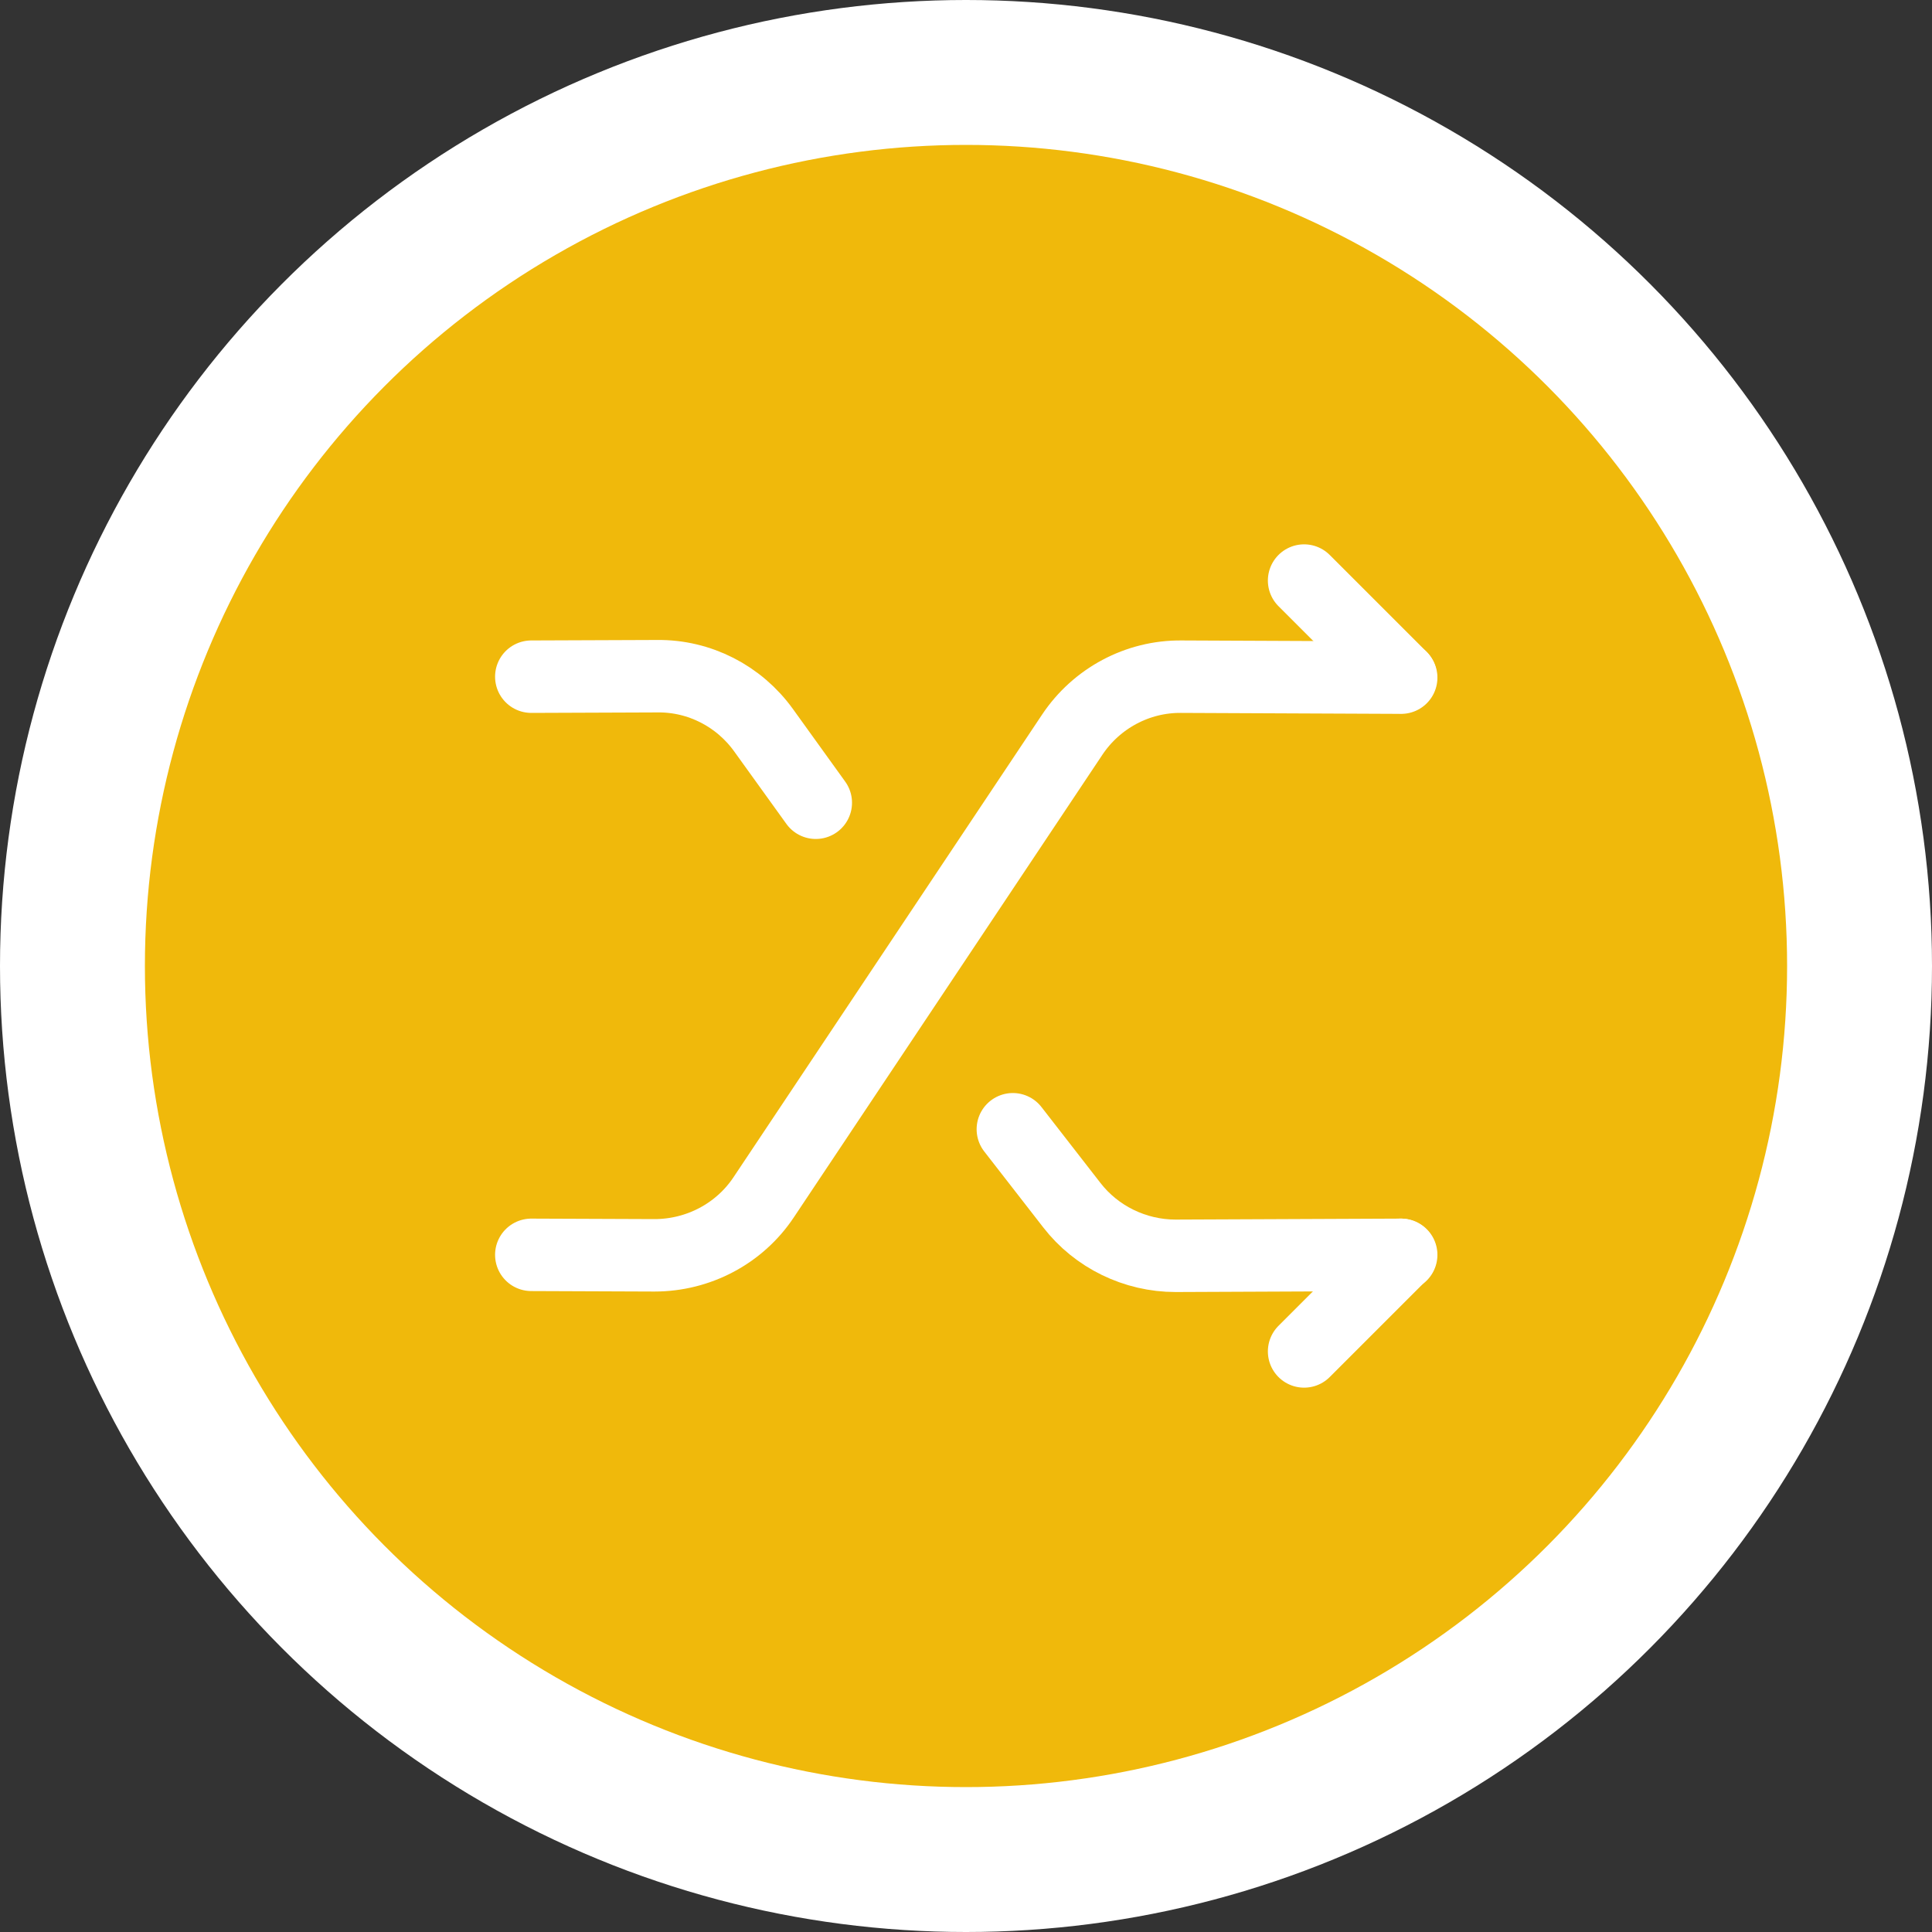 <svg width="40" height="40" viewBox="0 0 40 40" fill="none" xmlns="http://www.w3.org/2000/svg">
<rect x="0" y="0" width="40" height="40" fill="#333333" stroke="none"/>
<circle cx="20" cy="20" r="20" fill="white"/>
<circle cx="20" cy="20" r="17" fill="#F0B90B"/>
<path d="M11 25.98L13.55 25.99C14.46 25.99 15.31 25.54 15.81 24.79L22.2 15.21C22.7 14.46 23.55 14 24.46 14.01L29.01 14.03" stroke="white" stroke-width="1.5" stroke-linecap="round" stroke-linejoin="round"/>
<path d="M27 27.98L29 25.98" stroke="white" stroke-width="1.5" stroke-linecap="round" stroke-linejoin="round"/>
<path d="M16.89 16.62L15.81 15.12C15.3 14.41 14.48 13.99 13.61 14L11 14.01" stroke="white" stroke-width="1.5" stroke-linecap="round" stroke-linejoin="round"/>
<path d="M20.97 23.38L22.19 24.95C22.7 25.61 23.5 26 24.34 26L29.01 25.98" stroke="white" stroke-width="1.5" stroke-linecap="round" stroke-linejoin="round"/>
<path d="M29 14.02L27 12.02" stroke="white" stroke-width="1.5" stroke-linecap="round" stroke-linejoin="round"/>
</svg>
